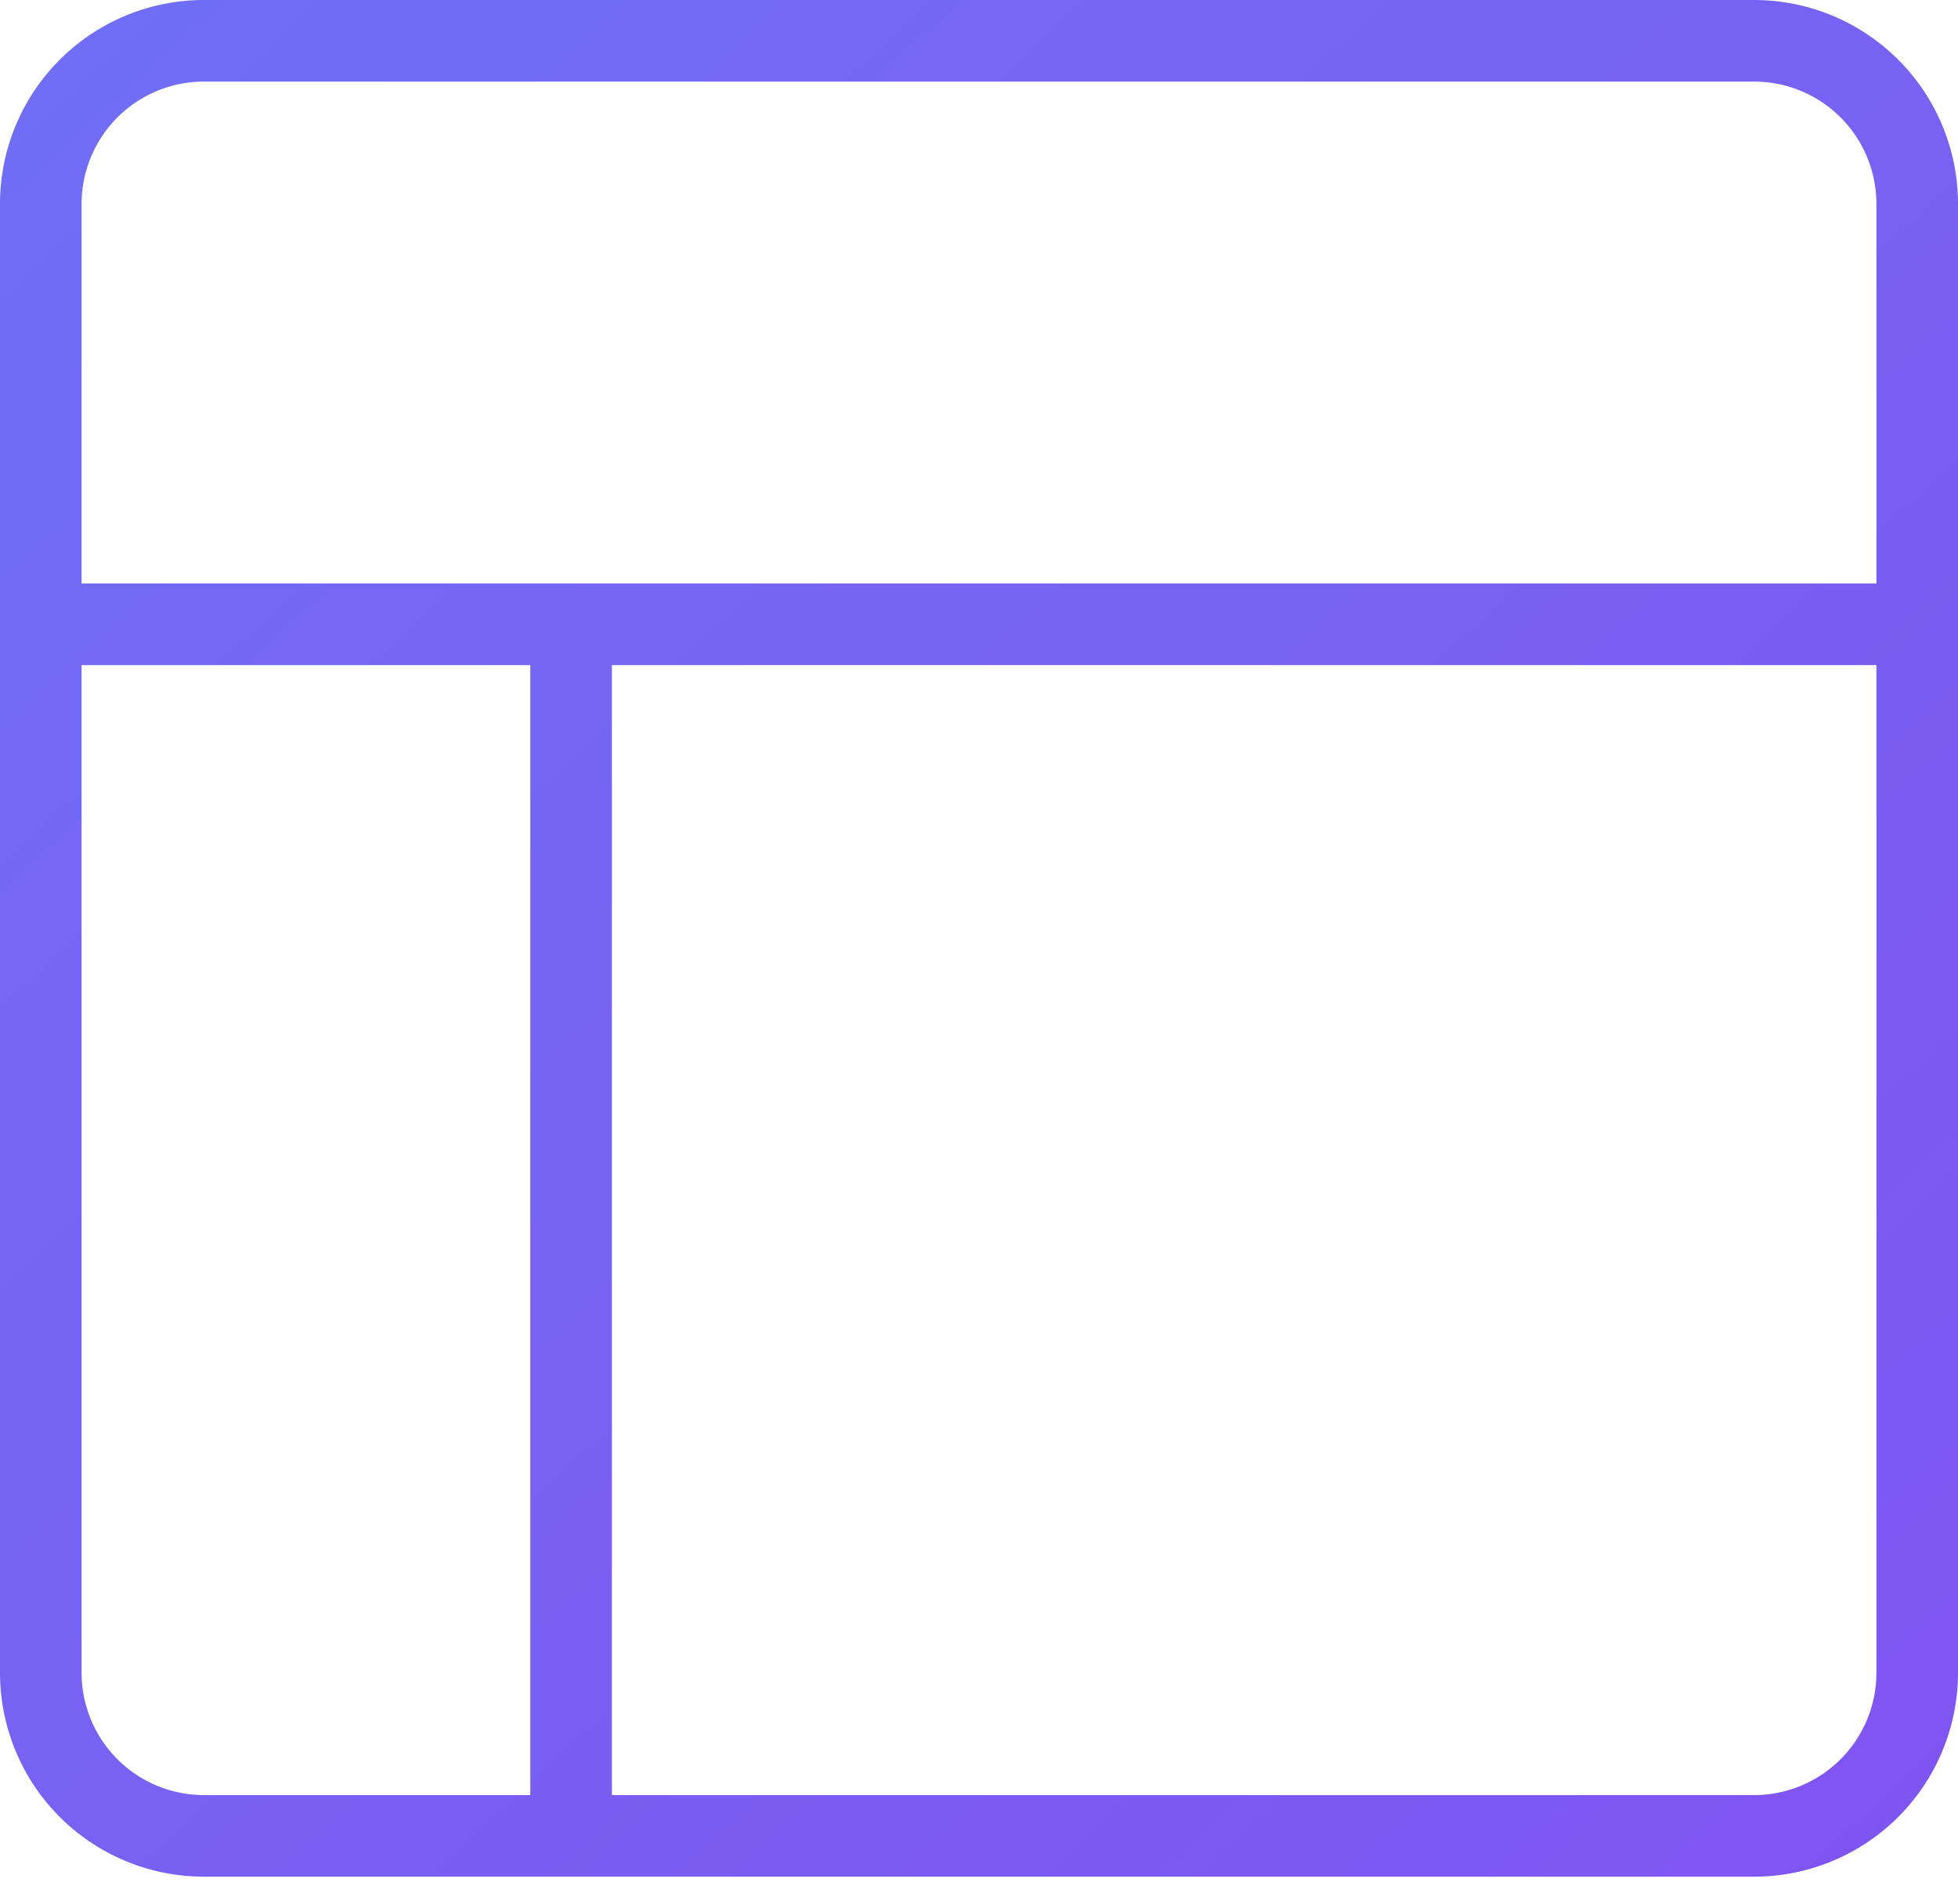 <svg width="36" height="35" fill="none" xmlns="http://www.w3.org/2000/svg"><path fill-rule="evenodd" clip-rule="evenodd" d="M0 3.75A3.75 3.75 0 0 1 3.75 0h28.5A3.75 3.75 0 0 1 36 3.75v27.004a3.75 3.75 0 0 1-3.75 3.75H3.75A3.75 3.75 0 0 1 0 30.754V3.75zM3.75 1.5A2.25 2.25 0 0 0 1.5 3.75v6.978h33V3.75a2.25 2.25 0 0 0-2.25-2.25H3.75zM34.5 12.228H11.25v20.776h21a2.25 2.25 0 0 0 2.25-2.25V12.228zm-24.75 0H1.5v18.526a2.25 2.25 0 0 0 2.25 2.25h6V12.228z" fill="url(#paint0_linear)"/><defs><linearGradient id="paint0_linear" x2="1" gradientUnits="userSpaceOnUse" gradientTransform="matrix(36 34.504 -36 34.504 18.75 -16.533)"><stop stop-color="#706EF5"/><stop offset="1" stop-color="#8054F1"/></linearGradient></defs></svg>